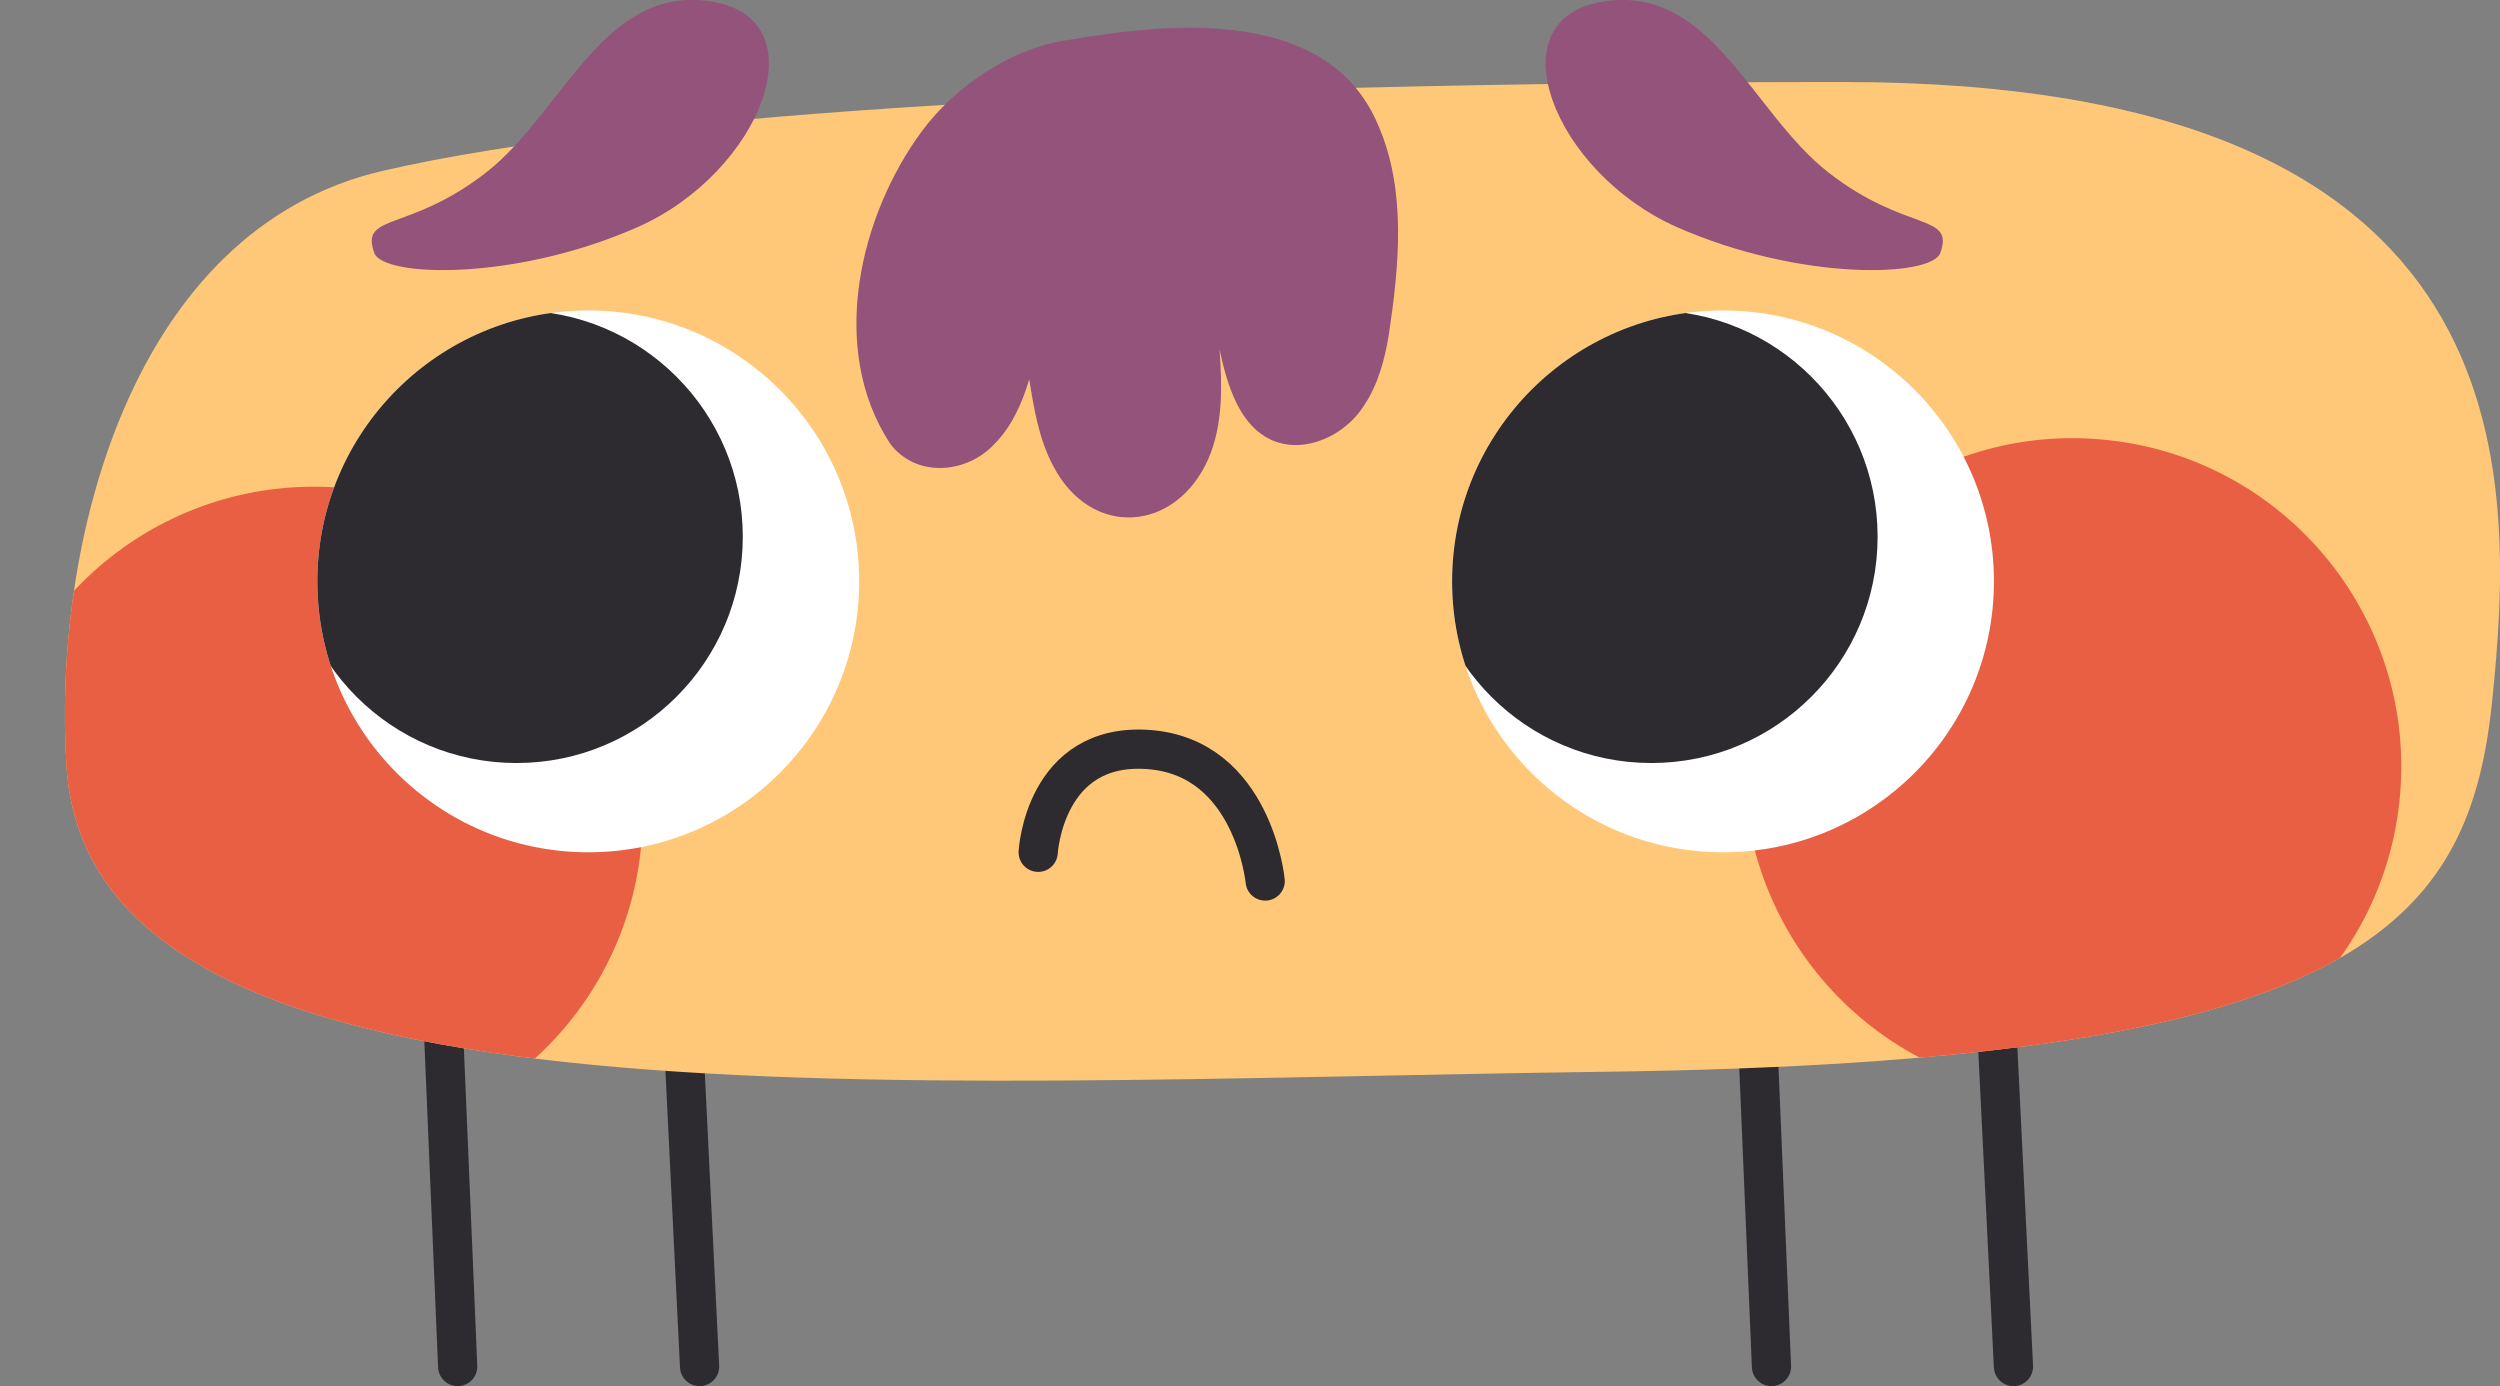 <?xml version="1.0" encoding="UTF-8"?>
<svg id="Capa_1" xmlns="http://www.w3.org/2000/svg" width="318.73" height="176.72" xmlns:xlink="http://www.w3.org/1999/xlink" version="1.1" viewBox="0 0 318.73 176.72">
  <rect x="0" y="0" width="318.73" height="176.72" fill="#808080" stroke="none"/>
  <!-- Generator: Adobe Illustrator 29.4.0, SVG Export Plug-In . SVG Version: 2.1.0 Build 152)  -->
  <defs>
    <style>
      .st0, .st1 {
        fill: none;
      }

      .st2 {
        fill: #2d2b30;
      }

      .st3 {
        fill: #ffc878;
      }

      .st4 {
        fill: #e85f43;
      }

      .st1 {
        stroke: #2d2b30;
        stroke-linecap: round;
        stroke-linejoin: round;
        stroke-width: 5px;
      }

      .st5 {
        clip-path: url(#clippath-1);
      }

      .st6 {
        clip-path: url(#clippath-2);
      }

      .st7 {
        fill: #fff;
      }

      .st8 {
        clip-path: url(#clippath);
      }

      .st9 {
        fill: #93537b;
      }
    </style>
    <clipPath id="clippath">
      <path class="st0" d="M8.48,97.77c-1.84-28.16,8.07-68.55,40.36-76,32.29-7.45,98.72-11.31,186.27-11.31s85.68,49.76,82.58,79.28c-3.1,29.51-19.25,45.66-113,46.9-93.76,1.24-193.1,8.57-196.21-38.87Z"/>
    </clipPath>
    <clipPath id="clippath-1">
      <circle class="st0" cx="219.67" cy="74.12" r="34.54"/>
    </clipPath>
    <clipPath id="clippath-2">
      <circle class="st0" cx="75" cy="74.12" r="34.54"/>
    </clipPath>
  </defs>
  <line class="st1" x1="56.39" y1="127.77" x2="58.35" y2="174.22"/>
  <line class="st1" x1="86.91" y1="127.77" x2="89.19" y2="174.22"/>
  <line class="st1" x1="223.89" y1="127.77" x2="225.85" y2="174.22"/>
  <line class="st1" x1="254.41" y1="127.77" x2="256.7" y2="174.22"/>
  <g>
    <path class="st3" d="M8.48,97.77c-1.84-28.16,8.07-68.55,40.36-76,32.29-7.45,98.72-11.31,186.27-11.31s85.68,49.76,82.58,79.28c-3.1,29.51-19.25,45.66-113,46.9-93.76,1.24-193.1,8.57-196.21-38.87Z"/>
    <g class="st8">
      <g>
        <circle class="st4" cx="40.03" cy="103.94" r="41.89"/>
        <circle class="st4" cx="264.27" cy="97.77" r="41.89" transform="translate(138.25 349.79) rotate(-83.74)"/>
      </g>
    </g>
  </g>
  <g>
    <circle class="st7" cx="219.67" cy="74.12" r="34.54"/>
    <g class="st5">
      <circle class="st2" cx="210.53" cy="68.43" r="28.85"/>
    </g>
  </g>
  <g>
    <circle class="st7" cx="75" cy="74.12" r="34.54"/>
    <g class="st6">
      <circle class="st2" cx="65.85" cy="68.43" r="28.85"/>
    </g>
  </g>
  <path class="st9" d="M47.71,32.24c1.11,3.11,17.89,3.65,33.59-3.29,15.7-6.94,23.36-26.45,9.49-28.74s-18.98,14.14-28.84,21.8c-9.86,7.66-16.06,5.11-14.24,10.22h0Z"/>
  <path class="st9" d="M247.38,32.24c-1.11,3.11-17.89,3.65-33.59-3.29-15.7-6.94-23.36-26.45-9.49-28.74s18.98,14.14,28.84,21.8c9.86,7.67,16.06,5.11,14.24,10.22h0Z"/>
  <path class="st1" d="M132.36,108.66s.76-14.08,14.09-13.1,14.85,16.76,14.85,16.76"/>
  <path class="st9" d="M131.22,48.36c.61,3.81,1.25,7.69,3.08,11.09,4.82,9.22,15.62,8.46,19.77-.98,1.85-4.32,1.76-9.21,1.41-13.9,1,4.58,2.53,9.81,6.85,11.62,4.17,1.7,9.19-.73,11.56-4.47,1.8-2.69,2.66-5.88,3.18-9.08,1.3-8.71,2.27-18.33-1.34-26.62-6.22-14.99-25.97-13.27-39.4-10.94-6.97.88-14.43,5.71-18.83,11.69-7.92,10.76-11.92,27.69-4.04,39.75,3.21,4.37,9.61,3.95,13.2.21,2.29-2.25,3.64-5.29,4.56-8.36h0Z"/>
</svg>
